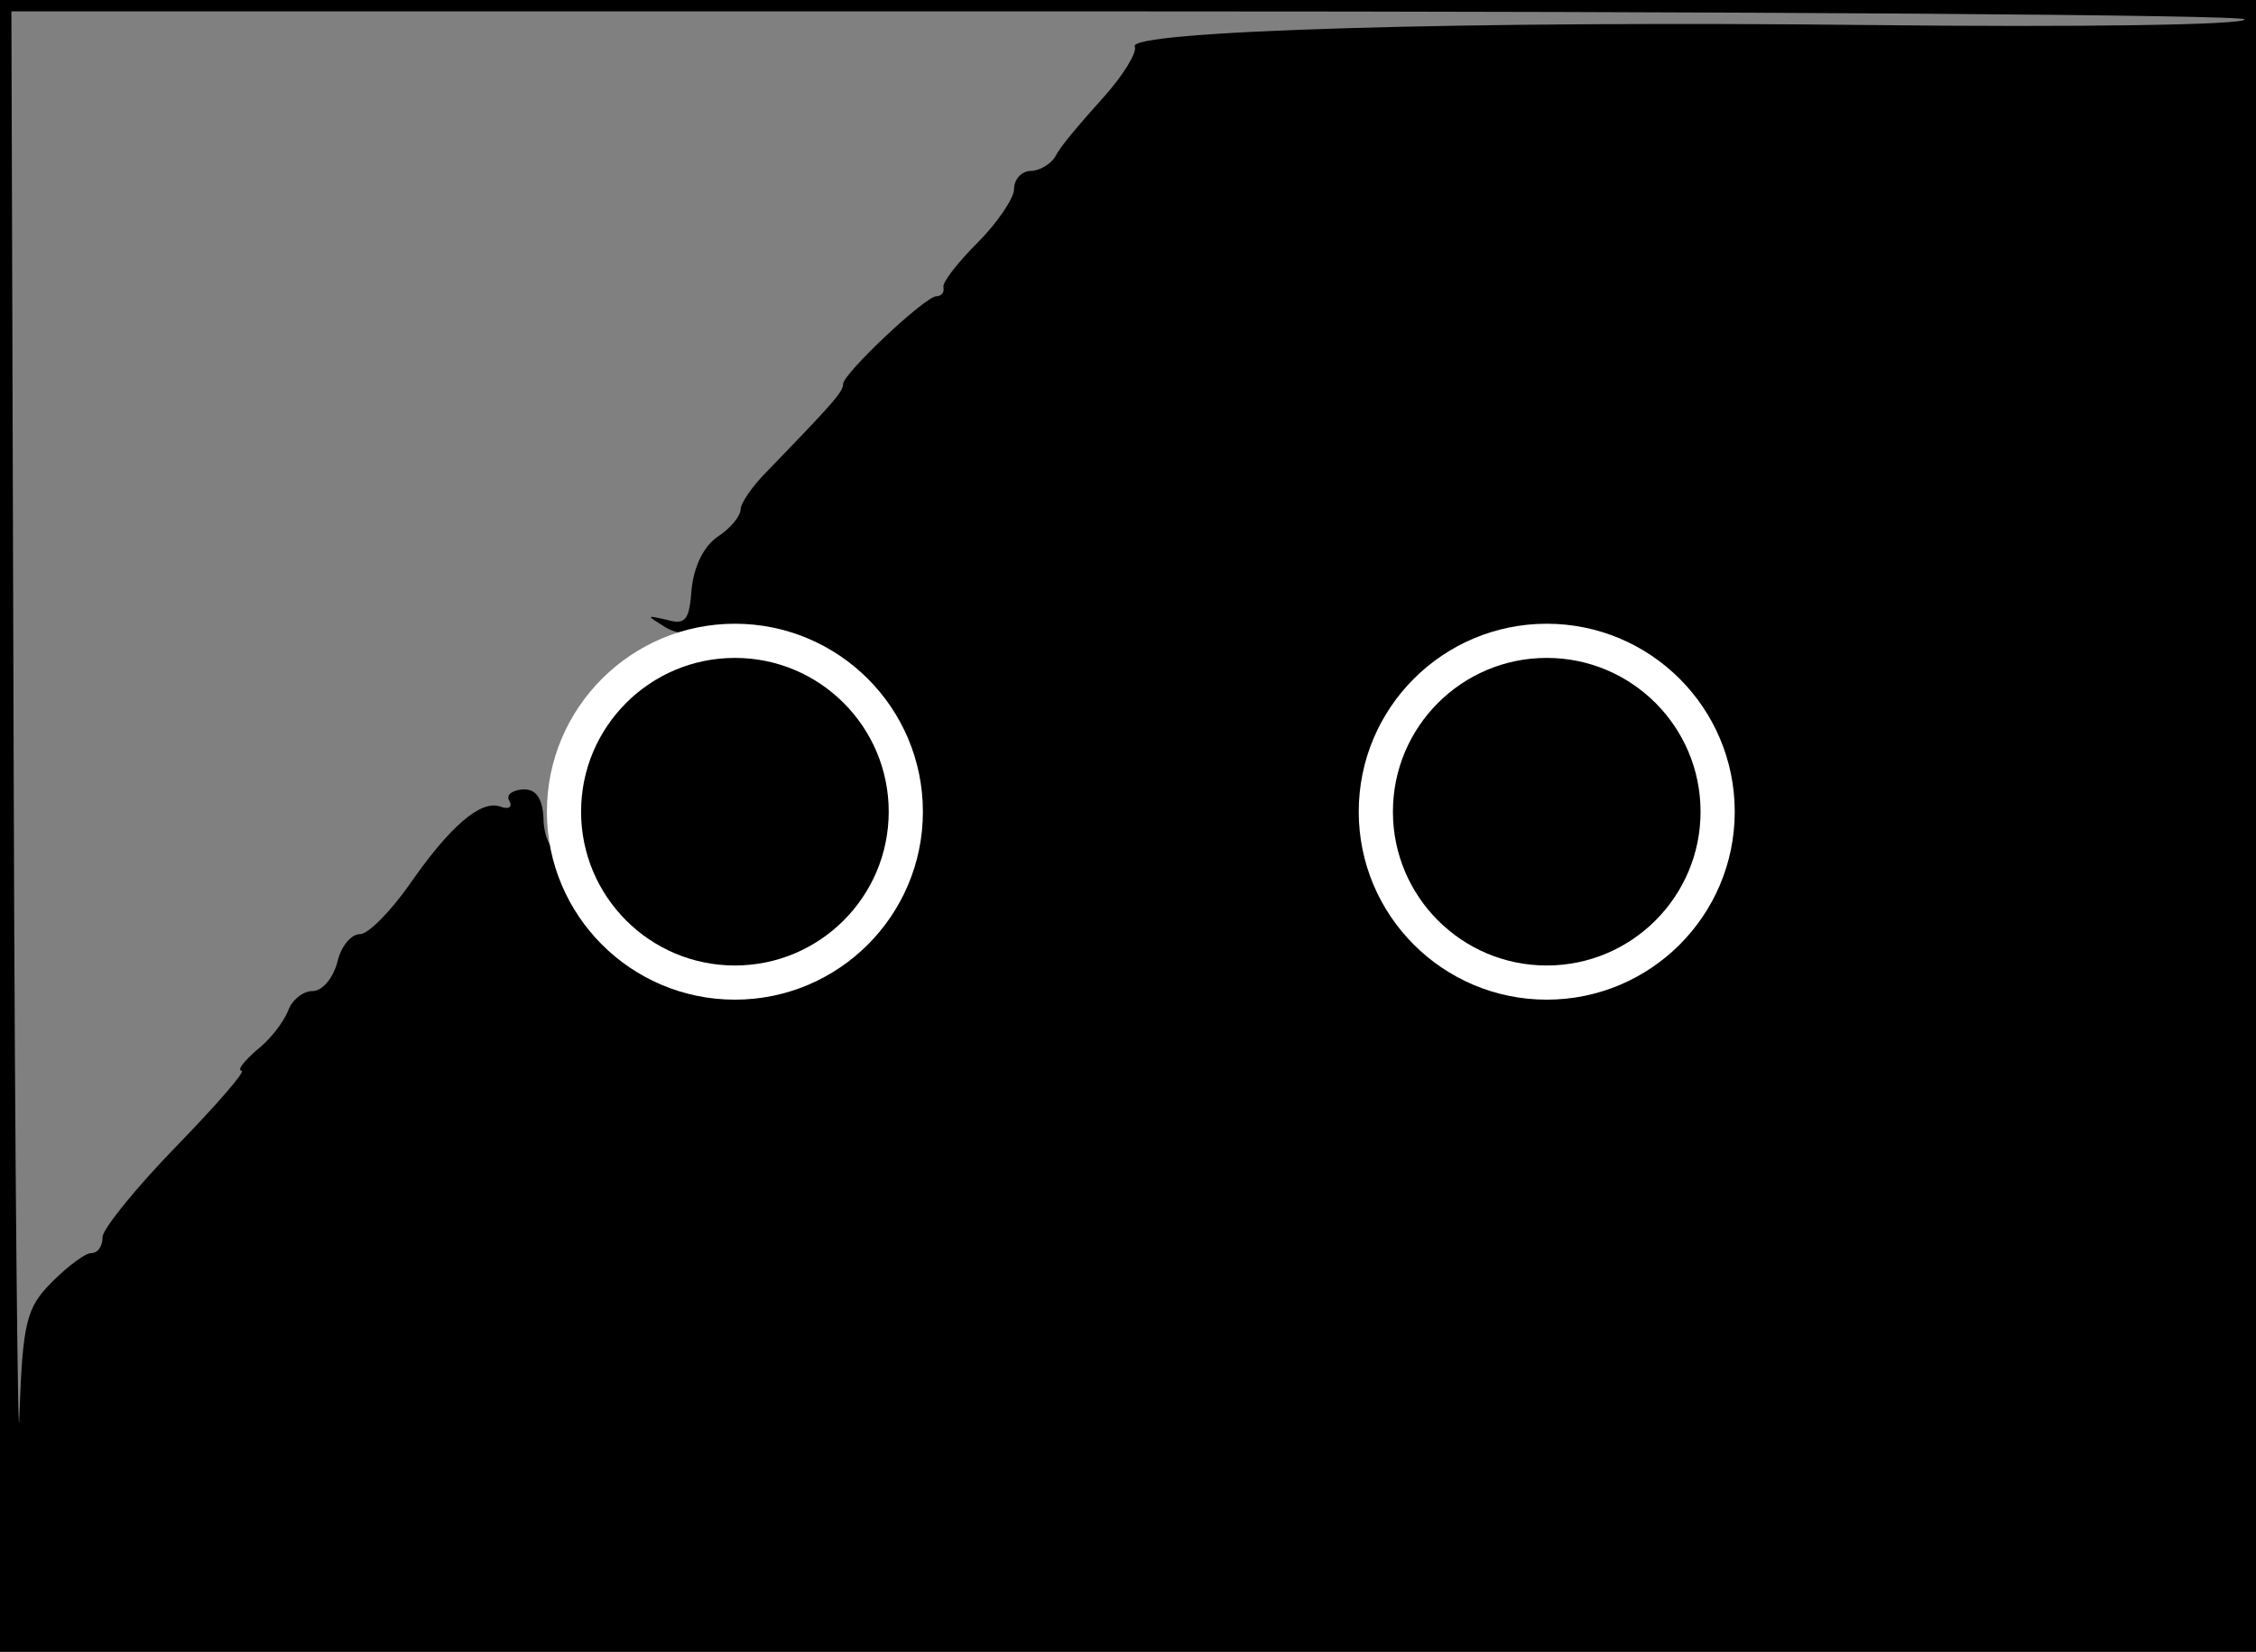 <?xml version="1.0" standalone="yes"?>
<!DOCTYPE svg PUBLIC "-//W3C//DTD SVG 20010904//EN" "http://www.w3.org/TR/2001/REC-SVG-20010904/DTD/svg10.dtd">
<svg xmlns="http://www.w3.org/2000/svg" version="1.0" width="198pt" height="145pt" viewBox="0 0 198 145" preserveAspectRatio="xMidYMid meet" style="zoom: 1;"><rect x="0" y="0" width="198" height="145" fill="#808080" stroke="none"/><g transform="translate(0,145) scale(0.1,-0.1)" fill="#000000" stroke="none"><path d="M0,725 l0,-725 l990,0 l990,0 l0,725 l0,725 l-990,0 l-990,0 l0,-725 m1970,708 c0,-5 -147,-7 -327,-5 c-358,4 -656,-5 -647,-19 c2,-5 -10,-25 -28,-45 c-18,-20 -37,-42 -41,-50 c-4,-8 -15,-14 -22,-14 c-8,0 -15,-7 -15,-16 c0,-8 -15,-30 -32,-47 c-18,-18 -31,-35 -30,-39 c1,-5 -2,-8 -6,-8 c-10,0 -82,-68 -82,-77 c0,-7 -9,-17 -67,-77 c-13,-13 -23,-28 -23,-33 c0,-6 -9,-17 -20,-24 c-13,-9 -21,-27 -23,-46 c-2,-27 -5,-32 -22,-27 c-18,4 -18,4 -2,-6 c9,-6 26,-9 36,-5 c11,3 22,1 26,-5 c3,-5 15,-10 25,-10 c27,0 86,-62 100,-106 c17,-50 0,-103 -45,-143 c-29,-25 -44,-31 -84,-31 c-40,0 -56,6 -95,35 c-25,20 -46,42 -46,50 c0,7 -5,15 -11,17 c-6,2 -12,15 -12,30 c-1,18 -7,26 -19,25 c-9,-1 -14,-5 -11,-10 c3,-5 0,-8 -8,-5 c-17,6 -44,-17 -80,-69 c-17,-24 -36,-43 -43,-43 c-8,0 -17,-11 -20,-25 c-4,-14 -13,-25 -22,-25 c-8,0 -18,-8 -21,-17 c-4,-10 -16,-26 -28,-35 c-11,-10 -17,-17 -13,-18 c4,0 -22,-30 -57,-66 c-36,-37 -65,-73 -65,-80 c0,-8 -4,-14 -10,-14 c-5,0 -20,-11 -34,-25 c-23,-23 -26,-35 -29,-118 c-1,-50 -4,206 -5,571 l-2,662 l980,0 c539,0 980,-3 980,-7 m-585,-573 c14,-7 8,-8 -20,-3 c-22,3 -42,7 -44,9 c-9,8 45,2 64,-6 m-103,-20 c-41,-25 -66,-81 -57,-126 c7,-41 54,-89 93,-97 c33,-7 86,5 111,25 c10,7 7,3 -6,-9 c-34,-33 -84,-39 -130,-17 c-90,45 -109,147 -39,211 c20,18 41,33 48,33 c7,0 -2,-9 -20,-20 "></path><path d="M584 831 c-39 -24 -46 -34 -51 -80 -6 -50 11 -87 49 -111 43 -26 87 -25 129 3 57 38 64 116 16 173 -31 36 -99 43 -143 15z"></path></g><circle stroke="white" cx="64.499px" id="circle1" stroke-width="3px" cy="71.252px" fill="black" r="15px" transform=""></circle><circle stroke="white" cx="135.751px" stroke-width="3px" id="circle2" cy="71.252px" fill="black" r="15px" transform=""></circle></svg>